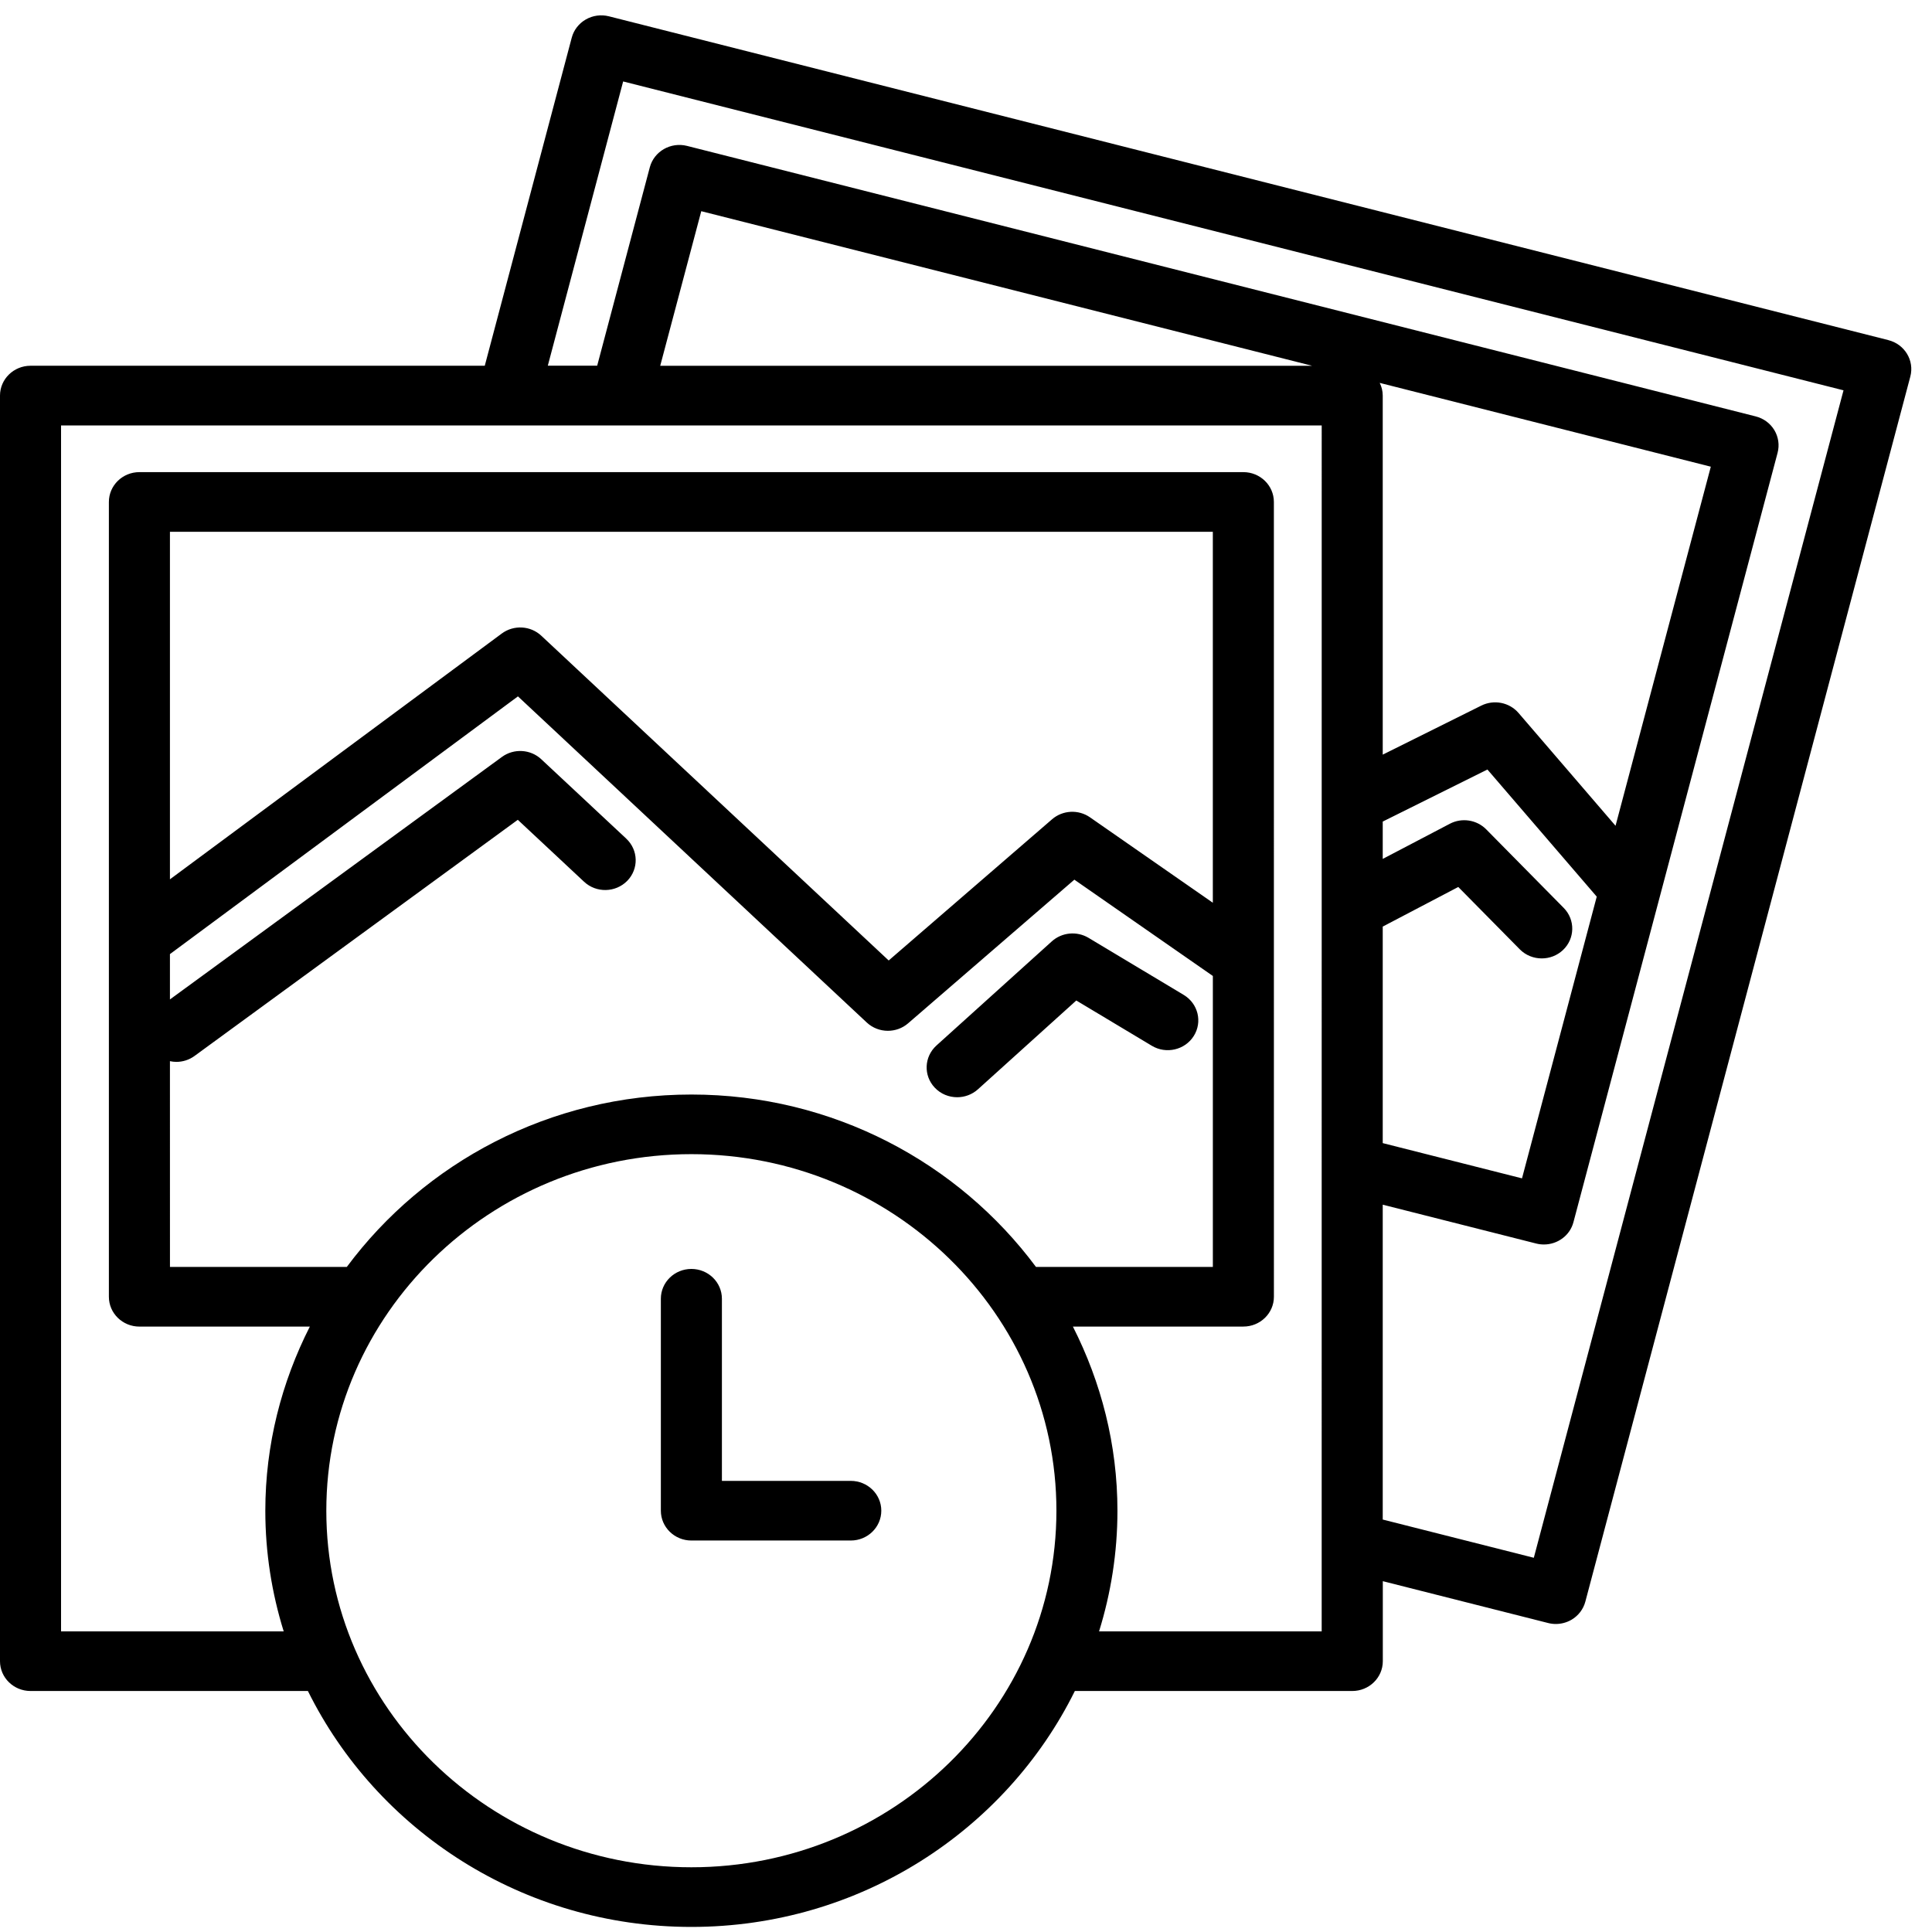 <svg width="70" height="70" viewBox="0 0 70 70" fill="none" xmlns="http://www.w3.org/2000/svg">
<path d="M30.825 53.655H26.156V47.056C26.156 46.459 25.66 45.976 25.05 45.976C24.439 45.976 23.944 46.459 23.944 47.056V54.735C23.944 55.332 24.439 55.816 25.05 55.816H30.825C31.435 55.816 31.931 55.333 31.931 54.735C31.931 54.138 31.436 53.655 30.825 53.655ZM34.68 39.755C34.948 39.755 35.218 39.66 35.431 39.469L38.996 36.25L41.732 37.89C42.251 38.202 42.933 38.044 43.253 37.535C43.573 37.026 43.41 36.361 42.889 36.048L39.44 33.98C39.016 33.727 38.474 33.779 38.11 34.107L33.929 37.881C33.481 38.287 33.453 38.97 33.868 39.408C34.086 39.639 34.383 39.755 34.68 39.755L34.68 39.755ZM68.42 12.323L22.063 0.591C21.777 0.519 21.477 0.56 21.225 0.705C20.972 0.851 20.788 1.088 20.715 1.366L17.564 13.252H1.106C0.496 13.252 0 13.736 0 14.333V60.188C0 60.785 0.496 61.268 1.106 61.268H11.156C13.655 66.316 18.935 69.816 25.05 69.816C31.166 69.816 36.446 66.317 38.944 61.268H48.995C49.606 61.268 50.102 60.785 50.102 60.188V57.289L56.092 58.805C56.183 58.828 56.276 58.84 56.369 58.84C56.565 58.84 56.759 58.789 56.931 58.691C57.183 58.545 57.367 58.307 57.44 58.03L69.215 13.642C69.367 13.062 69.011 12.473 68.42 12.324L68.42 12.323ZM25.05 67.655C17.757 67.655 11.823 61.86 11.823 54.736C11.823 47.613 17.757 41.817 25.05 41.817C32.343 41.817 38.276 47.613 38.276 54.736C38.275 61.86 32.343 67.655 25.05 67.655ZM22.691 30.386L19.613 27.51C19.223 27.144 18.618 27.109 18.186 27.425L6.157 36.212V34.569L18.766 25.231L31.405 37.048C31.618 37.247 31.894 37.348 32.169 37.348C32.431 37.348 32.693 37.258 32.902 37.077L38.926 31.872L43.944 35.361V45.904H37.536C34.728 42.127 30.184 39.657 25.051 39.657C19.918 39.657 15.374 42.127 12.565 45.904H6.158L6.157 38.448C6.234 38.464 6.31 38.474 6.388 38.474C6.619 38.474 6.851 38.404 7.05 38.258L18.761 29.703L21.162 31.947C21.604 32.36 22.302 32.345 22.726 31.915C23.148 31.482 23.132 30.799 22.69 30.386L22.691 30.386ZM6.157 31.859V19.267H43.943V32.708L39.492 29.613C39.073 29.321 38.503 29.351 38.118 29.684L32.199 34.8L19.613 23.034C19.22 22.666 18.613 22.634 18.18 22.954L6.157 31.859ZM47.887 59.108H39.821C40.251 57.723 40.487 56.257 40.487 54.738C40.487 52.34 39.896 50.08 38.873 48.064H45.049C45.66 48.064 46.156 47.581 46.156 46.984L46.155 18.186C46.155 17.59 45.659 17.106 45.049 17.106L5.051 17.106C4.44 17.106 3.945 17.59 3.945 18.187V46.984C3.945 47.581 4.44 48.065 5.051 48.065H11.226C10.203 50.079 9.613 52.34 9.613 54.738C9.613 56.258 9.849 57.724 10.279 59.108L2.212 59.108V15.414H47.888L47.887 59.108ZM23.921 13.253L25.408 7.652L47.54 13.253H23.921ZM49.99 13.873L61.986 16.909L58.534 29.92L55.02 25.833C54.689 25.448 54.131 25.337 53.671 25.565L50.099 27.342L50.099 14.333C50.099 14.167 50.059 14.013 49.99 13.873ZM56.657 32.896L53.848 30.049C53.504 29.701 52.965 29.617 52.529 29.847L50.099 31.12V29.767L53.892 27.881L57.853 32.487L55.145 42.694L50.099 41.417V33.572L52.836 32.137L55.064 34.395C55.281 34.615 55.57 34.725 55.86 34.725C56.137 34.725 56.413 34.626 56.628 34.423C57.067 34.01 57.08 33.325 56.657 32.896L56.657 32.896ZM55.573 56.441L50.099 55.056V43.648L55.662 45.056C55.755 45.08 55.848 45.09 55.94 45.09C56.431 45.09 56.881 44.768 57.009 44.281L64.406 16.404C64.479 16.126 64.436 15.832 64.288 15.584C64.139 15.337 63.897 15.159 63.612 15.087L24.892 5.286C24.301 5.137 23.698 5.484 23.544 6.061L21.637 13.25H19.848L22.578 2.951L66.794 14.142L55.573 56.441Z" fill="black"/>
</svg>
